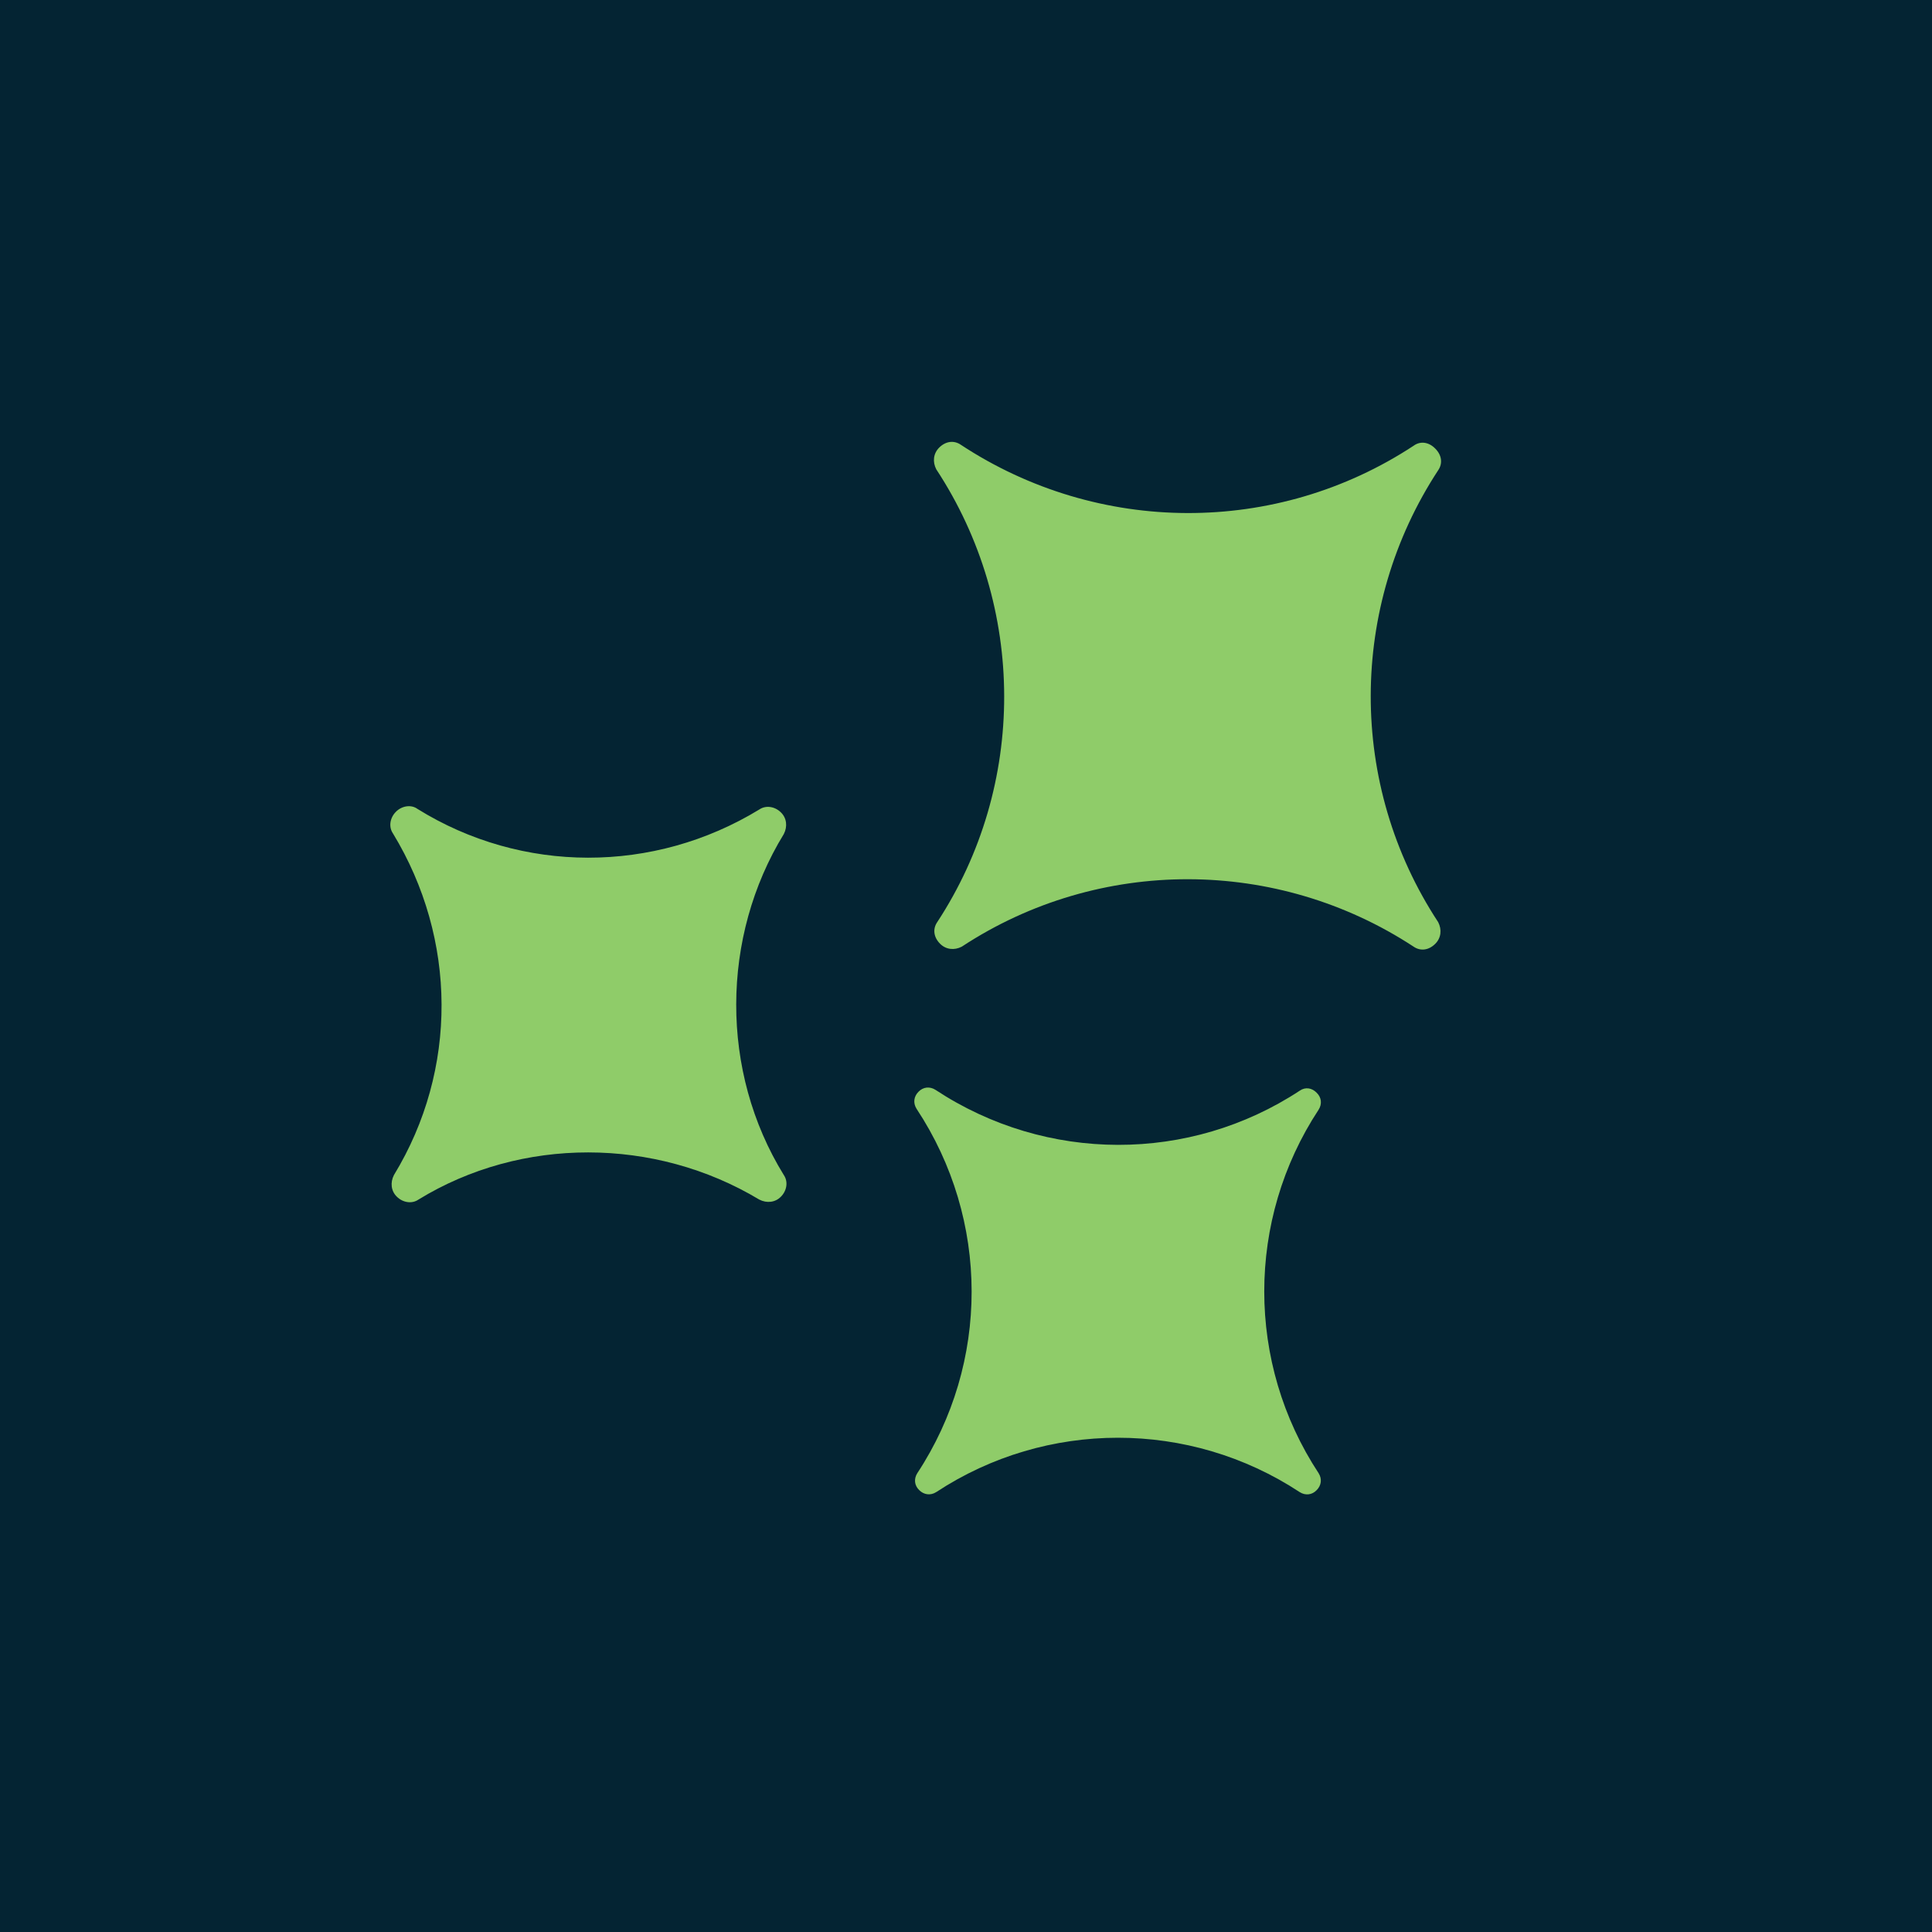 <?xml version="1.0" encoding="utf-8"?>
<!-- Generator: Adobe Illustrator 26.3.1, SVG Export Plug-In . SVG Version: 6.00 Build 0)  -->
<svg version="1.1" id="Layer_1" xmlns="http://www.w3.org/2000/svg" xmlns:xlink="http://www.w3.org/1999/xlink" x="0px" y="0px"
	 viewBox="0 0 1000 1000" style="enable-background:new 0 0 1000 1000;" xml:space="preserve">
<style type="text/css">
	.st0{fill:#042433;}
	.st1{fill:#8FCC69;}
</style>
<rect class="st0" width="1000" height="1000"/>
<g>
	<g>
		<path class="st1" d="M731.7,230.7c-71.2,46.8-163.3,46.3-234.4-0.5c-3.5-2.4-7.8-1.9-11.2,1.5c-3,3-3.5,7.3-1.5,11.2
			c46.8,71.2,46.8,163.8,0.5,234.4c-2.4,3.5-1.9,7.8,1.5,11.2c3,3,7.3,3.5,11.2,1.5c71.2-46.8,163.3-46.3,233.9,0
			c3.5,2.4,7.8,1.9,11.2-1.5c3-3,3.5-7.3,1.5-11.2c-46.8-71.2-46.3-163.3,0-233.9c2.4-3.5,1.9-7.8-1.5-11.2
			C739.5,228.7,735.1,228.2,731.7,230.7z"/>
		<path class="st1" d="M672.8,564.5c-57,37.5-131.1,37.5-188.6-0.4c-3-1.9-6.4-1.5-8.8,1c-2.4,2.4-2.9,5.8-1,8.8
			c38,57.5,37.9,131.6,0.4,188.6c-1.9,3-1.5,6.4,1,8.8c2.4,2.4,5.8,2.9,8.8,1c57-37.5,131.1-37.5,188.1,0c3,1.9,6.4,1.5,8.8-1
			c2.4-2.4,2.9-5.8,1-8.8c-37.5-57-37.5-131.1,0-188.1c1.9-3,1.5-6.4-1-8.8C679.1,563.1,675.7,562.5,672.8,564.5L672.8,564.5z"/>
		<path class="st1" d="M393,620.9c3.9,2,8.3,1.5,11.2-1.5c3-3,3.9-7.7,1.5-11.2c-33.1-53.6-32.6-123.3,0-176.5
			c2-3.9,1.5-8.3-1.5-11.2c-3-3-7.7-3.9-11.2-1.5c-54.6,33.3-122.8,33.3-176.9-0.3c-3.4-2.5-8.3-1.5-11.2,1.5c-3,3-3.9,7.7-1.5,11.2
			c33.2,54.6,33.7,122.3,0.5,176.8c-2,3.9-1.5,8.3,1.5,11.2c3,3,7.7,3.9,11.2,1.5C269.7,588.3,338.9,588.4,393,620.9z"/>
	</g>
</g>
</svg>
